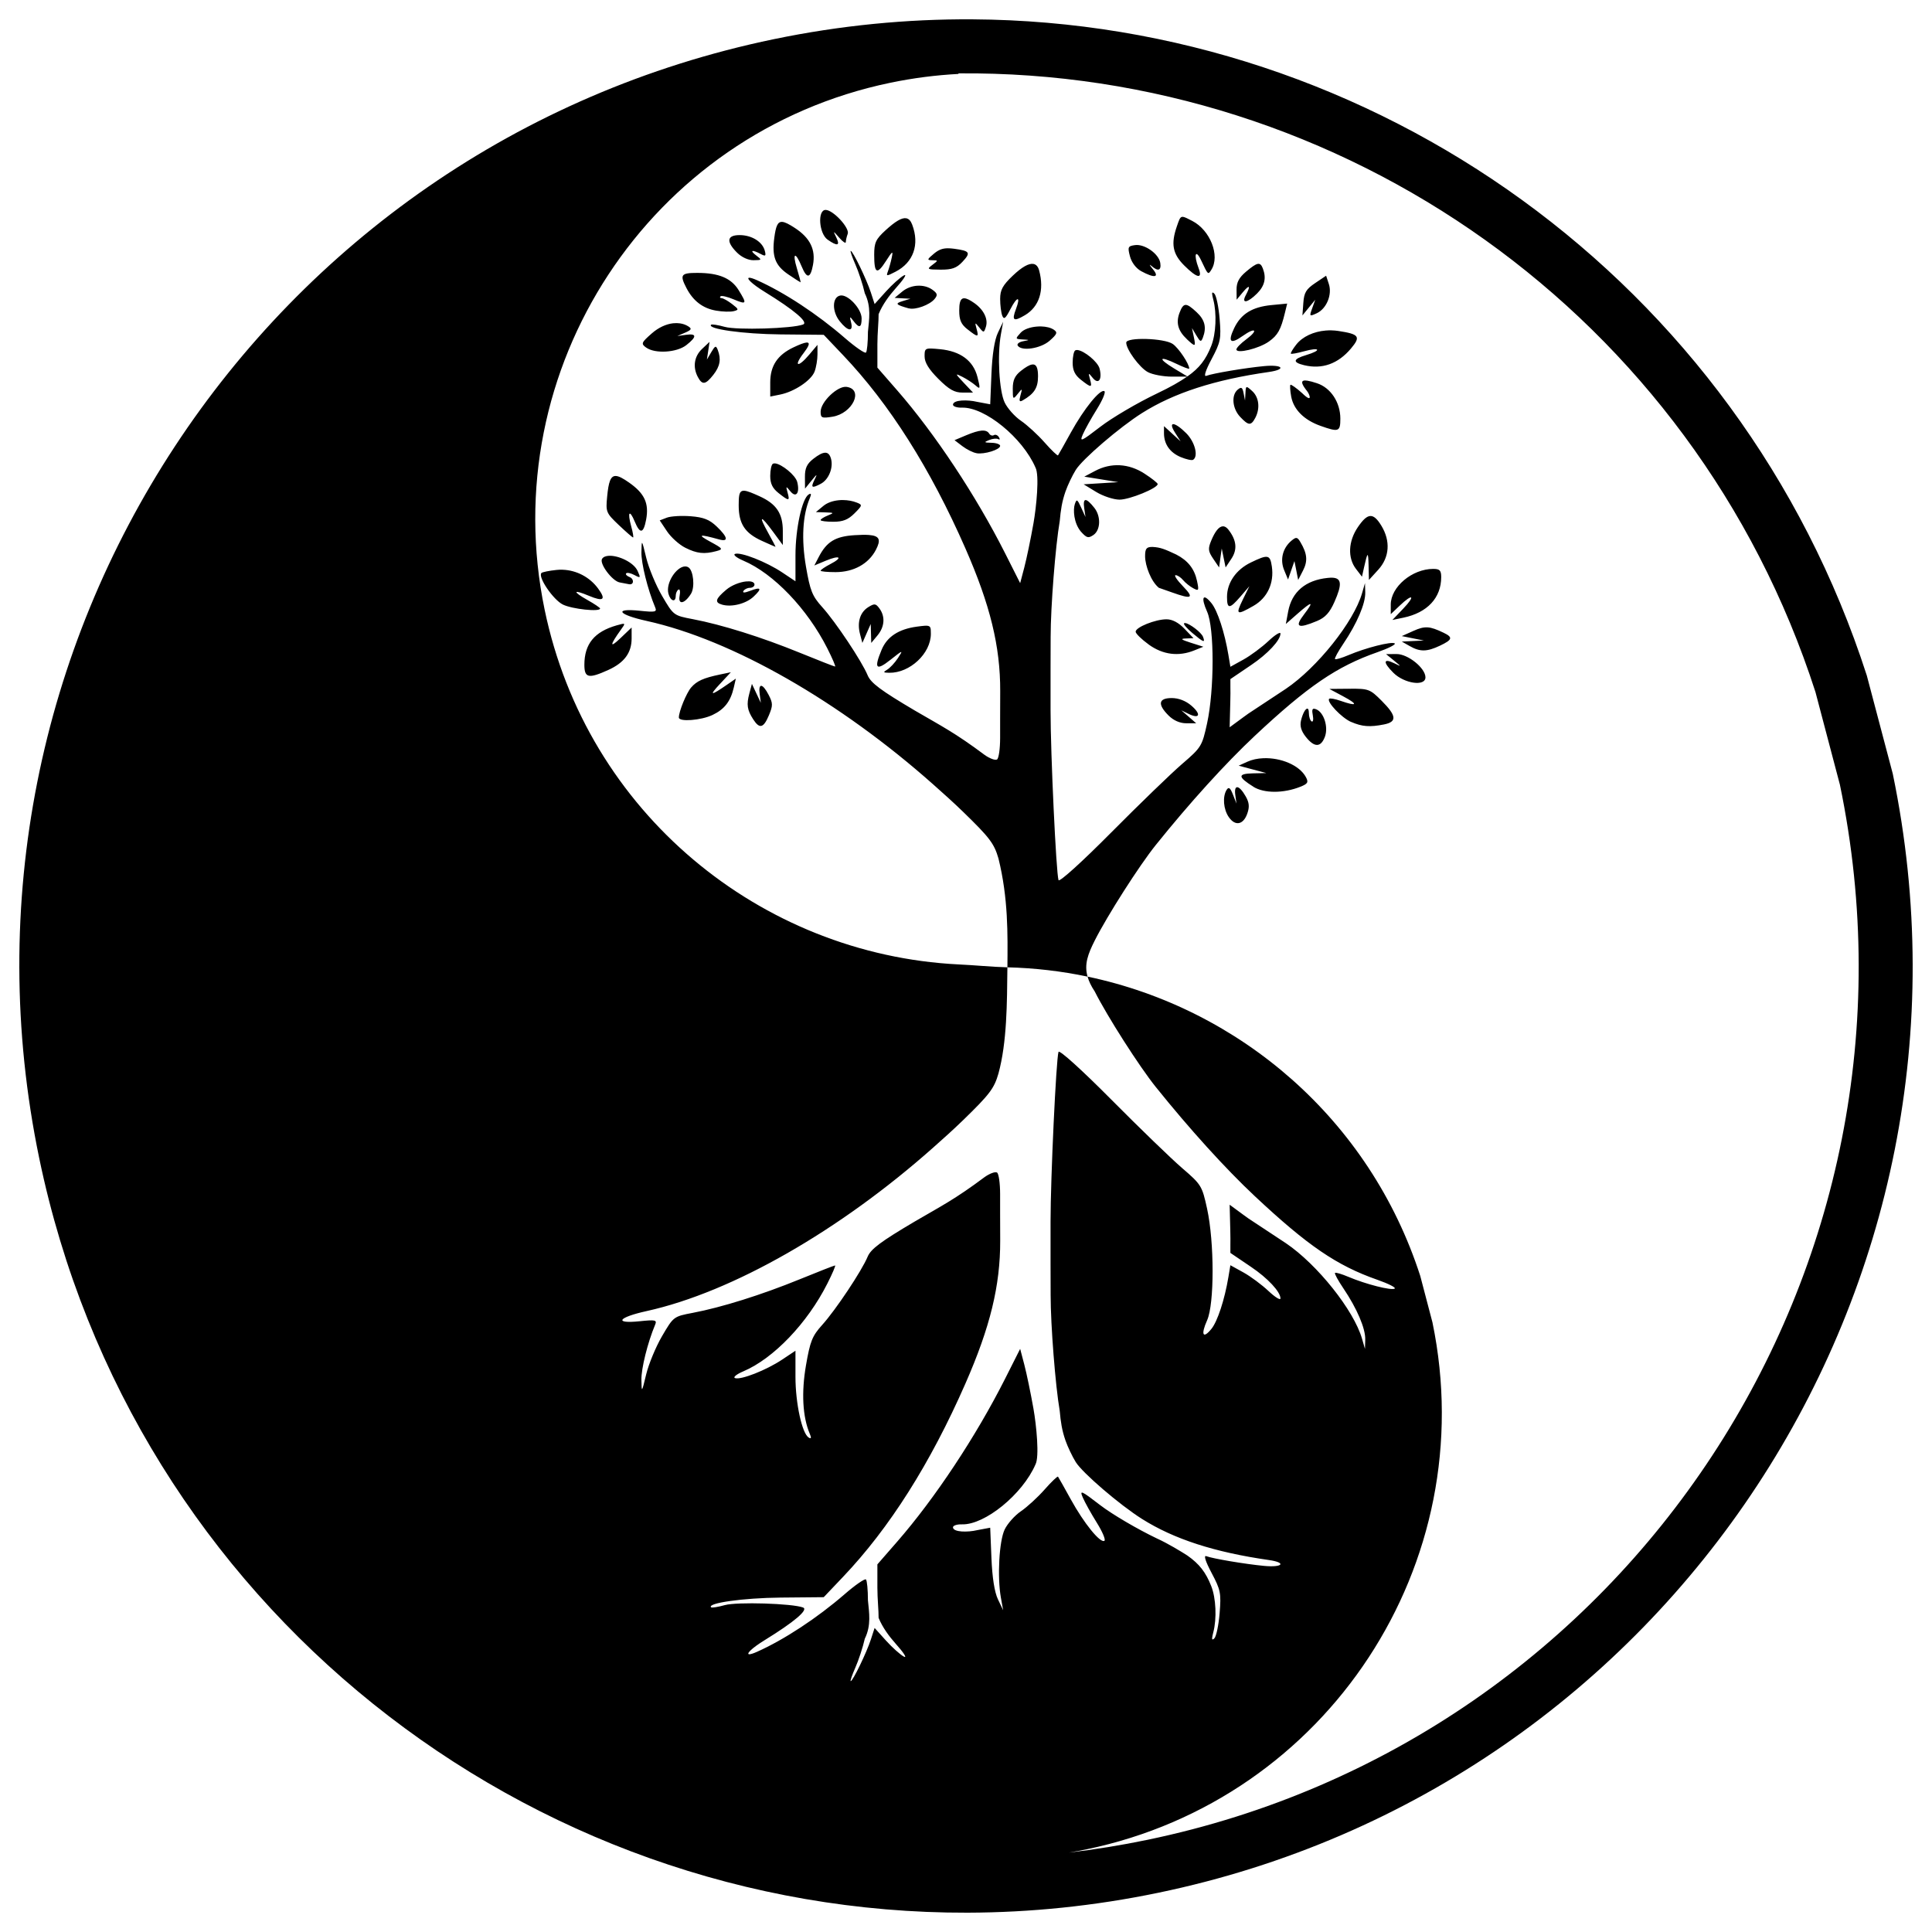 <?xml version="1.0" encoding="UTF-8" standalone="no"?>
<!-- Created with Inkscape (http://www.inkscape.org/) -->

<svg
   xmlns:dc="http://purl.org/dc/elements/1.1/"
   xmlns:cc="http://creativecommons.org/ns#"
   xmlns:rdf="http://www.w3.org/1999/02/22-rdf-syntax-ns#"
   xmlns:svg="http://www.w3.org/2000/svg"
   xmlns="http://www.w3.org/2000/svg"
   xmlns:sodipodi="http://sodipodi.sourceforge.net/DTD/sodipodi-0.dtd"
   xmlns:inkscape="http://www.inkscape.org/namespaces/inkscape"
   width="500mm"
   height="500mm"
   viewBox="0 0 500 500"
   version="1.1"
   id="svg5907"
   inkscape:version="0.92.1 r15371"
   sodipodi:docname="yinyang_tree.svg">
  <defs
     id="defs5901" />
  <sodipodi:namedview
     id="base"
     pagecolor="#ffffff"
     bordercolor="#666666"
     borderopacity="1.0"
     inkscape:pageopacity="0.0"
     inkscape:pageshadow="2"
     inkscape:zoom="0.24748737"
     inkscape:cx="867.41682"
     inkscape:cy="1090.0334"
     inkscape:document-units="mm"
     inkscape:current-layer="layer1"
     showgrid="false"
     inkscape:window-width="1366"
     inkscape:window-height="715"
     inkscape:window-x="-8"
     inkscape:window-y="-8"
     inkscape:window-maximized="1" />
  <g
     inkscape:label="Layer 1"
     inkscape:groupmode="layer"
     id="layer1"
     transform="translate(0,203)">
    <path
       style="fill:#000000;fill-rule:evenodd;stroke:none;stroke-width:0.265"
       d="m 251.684,-197.997 c -16.975,-0.106 -34.194,1.561 -51.421,5.134 C 67.795,-165.393 -17.318,-35.729 10.152,96.742 34.188,212.654 136.459,292.301 250.394,292.001 c 16.277,-0.045 32.781,-1.715 49.339,-5.149 132.467,-27.471 217.585,-157.134 190.115,-289.605 L 483.125,-28.185 C 450.123,-130.517 355.418,-197.349 251.684,-197.997 Z m -3.637,13.989 c 99.195,-0.905 190.297,62.444 221.789,160.096 L 476.17,0.097 C 502.072,125.008 421.815,247.251 296.907,273.154 c -6.773,1.405 -13.54,2.5 -20.284,3.293 1.525,-0.253 3.051,-0.53 4.578,-0.847 62.381,-12.936 102.454,-73.984 89.518,-136.366 l -3.15,-11.995 C 354.5,86.716 320.874,58.032 281.457,49.746 c 0.335,1.183 0.917,2.432 1.851,3.829 3.272,6.491 11.533,19.412 15.79,24.714 8.757,10.907 18.09,21.201 25.649,28.282 13.694,12.829 21.229,17.972 31.718,21.637 2.87,1.001 4.885,2.032 4.479,2.284 -0.873,0.54 -7.438,-1.126 -11.946,-3.032 -1.749,-0.742 -3.318,-1.213 -3.495,-1.029 -0.185,0.176 0.8,1.973 2.171,4.002 3.508,5.198 5.717,10.361 5.651,13.221 l -0.068,2.441 -0.768,-2.648 c -2.126,-7.366 -11.578,-19.217 -19.693,-24.704 l -8.633,-5.7 c -0.649,-0.395 -1.434,-0.955 -2.451,-1.703 l -3.48,-2.559 0.168,6.665 c 0.038,1.584 0.038,2.78 0.023,3.765 v 2.038 l 5.36,3.633 c 4.299,2.895 7.6,6.429 7.6,8.151 0,0.543 -1.402,-0.319 -3.111,-1.929 -1.71,-1.612 -4.628,-3.78 -6.482,-4.804 l -3.367,-1.861 -0.517,3.091 c -0.975,5.821 -2.816,11.444 -4.381,13.373 -2.209,2.725 -2.807,1.546 -1.122,-2.22 1.892,-4.223 1.887,-20.183 -0.008,-28.863 -1.296,-5.933 -1.493,-6.245 -6.463,-10.523 -2.817,-2.425 -11.082,-10.422 -18.374,-17.769 -7.656,-7.713 -13.414,-12.91 -13.614,-12.3 -0.617,1.879 -2.062,32.733 -2.062,43.934 v 10.893 l 0.022,8.156 c 0.002,7.761 1.236,23.481 2.353,29.926 0.254,2.844 0.558,4.964 1.482,7.644 0.567,1.631 1.766,4.15 2.663,5.601 1.731,2.802 11.343,11.054 17.139,14.712 8.271,5.221 18.78,8.624 32.816,10.637 4.684,0.673 3.639,1.981 -1.216,1.521 -4.933,-0.468 -13.293,-1.878 -14.968,-2.52 -0.707,-0.271 -0.186,1.387 1.383,4.336 2.332,4.396 2.502,5.229 2.082,10.41 -0.253,3.096 -0.864,6.029 -1.363,6.522 -0.163,0.164 -0.295,0.259 -0.393,0.286 -0.279,0.076 -0.231,-0.489 0.118,-1.836 0.933,-3.569 0.7,-8.842 -0.527,-11.956 -1.407,-3.567 -3.053,-5.73 -6.182,-7.92 -1.545,-1.007 -5.138,-3.182 -7.905,-4.43 -5.028,-2.398 -11.608,-6.268 -14.628,-8.594 -4.981,-3.836 -5.406,-4.019 -4.523,-1.974 0.534,1.241 2.162,4.169 3.623,6.507 1.461,2.337 2.345,4.441 1.959,4.681 -1.07,0.661 -5.276,-4.519 -8.692,-10.72 -1.682,-3.053 -3.165,-5.692 -3.308,-5.877 -0.138,-0.183 -1.703,1.312 -3.47,3.317 -1.766,2.007 -4.529,4.538 -6.128,5.626 -1.599,1.089 -3.492,3.219 -4.213,4.73 -1.423,2.984 -1.938,12.241 -0.975,17.636 l 0.585,3.263 -1.358,-2.855 c -0.878,-1.841 -1.468,-5.627 -1.674,-10.676 l -0.32,-7.836 -3.391,0.635 c -2.388,0.57 -6.17,0.567 -6.246,-0.733 0,-0.467 1.064,-0.818 2.353,-0.773 5.904,0.167 15.658,-7.79 18.994,-15.49 1.069,-1.957 0.235,-10.226 -0.512,-14.436 -0.713,-4.035 -1.782,-9.173 -2.372,-11.414 l -1.073,-4.075 -3.903,7.738 c -7.54,14.933 -18.158,30.959 -27.923,42.158 l -5.124,5.877 v 6.049 c 0,2.94 0.334,5.886 0.316,7.792 1.013,2.505 2.783,4.855 4.371,6.635 2.123,2.364 3.103,3.895 2.171,3.396 -0.932,-0.498 -3.02,-2.366 -4.637,-4.154 l -2.939,-3.263 -0.979,3.007 c -1.089,3.361 -4.664,10.75 -5.203,10.75 -0.185,0 0.345,-1.567 1.191,-3.48 0.846,-1.913 1.955,-5.275 2.451,-7.491 1.718,-3.498 1.112,-6.752 0.812,-9.962 0,-2.67 -0.229,-5.091 -0.512,-5.375 -0.285,-0.284 -2.766,1.424 -5.508,3.805 -7.051,6.121 -15.677,11.798 -22.71,14.929 -0.948,0.422 -1.585,0.612 -1.925,0.625 -1.019,0.03 0.561,-1.581 3.952,-3.667 7.645,-4.704 11.373,-7.875 9.923,-8.432 -2.76,-1.058 -17.11,-1.498 -20.264,-0.62 -1.768,0.494 -3.366,0.745 -3.549,0.561 -1.091,-1.091 8.329,-2.418 17.961,-2.51 l 11.193,-0.104 4.976,-5.237 c 12.022,-12.629 22.625,-29.366 31.698,-50.058 6.393,-14.579 9.026,-25.323 8.997,-36.96 l -0.023,-7.009 v -5.065 c 0,-2.787 -0.352,-5.292 -0.802,-5.572 -0.451,-0.28 -1.892,0.242 -3.19,1.167 -7.731,5.776 -11.133,7.442 -18.108,11.513 -8.773,5.183 -11.358,7.114 -12.182,9.101 -1.509,3.643 -8.276,13.796 -11.754,17.646 -2.6,2.878 -3.13,4.232 -4.208,10.479 -1.215,7.044 -0.873,13.33 0.975,17.685 0.234,0.55 0.338,0.905 0.29,1.063 h -0.006 c -0.022,0.079 -0.076,0.11 -0.177,0.098 -0.095,-0.015 -0.221,-0.068 -0.384,-0.168 -1.717,-1.061 -3.416,-8.895 -3.416,-15.716 v -6.753 l -3.46,2.308 c -4.13,2.744 -10.663,5.308 -12.172,4.779 -0.594,-0.208 0.366,-0.996 2.136,-1.747 7.817,-3.315 16.572,-12.465 21.746,-22.715 1.304,-2.581 2.209,-4.691 1.998,-4.691 -0.207,0 -4.343,1.617 -9.185,3.593 -9.82,4.008 -20.152,7.249 -27.642,8.673 -4.947,0.94 -4.989,0.969 -7.93,5.995 -1.627,2.78 -3.474,7.241 -4.12,9.908 -1.164,4.815 -1.174,4.83 -1.24,1.462 -0.068,-2.917 1.612,-9.67 3.554,-14.299 0.513,-1.225 0.068,-1.314 -3.972,-0.896 -6.806,0.703 -5.674,-0.985 1.767,-2.628 22.28,-4.923 50.036,-20.9 74.107,-42.261 2.626,-2.33 5.251,-4.675 7.777,-7.127 6.904,-6.704 8.055,-8.227 9.17,-12.098 2.219,-8.148 2.211,-18.152 2.313,-27.48 -4.192,-0.104 -8.415,-0.561 -12.66,-0.749 -51.196,-2.56 -96.21,-39.278 -107.104,-91.812 -12.936,-62.382 27.132,-123.435 89.513,-136.371 5.874,-1.218 11.765,-1.973 17.592,-2.274 z m 12.66,231.348 c 7.039,0.175 13.98,0.983 20.751,2.407 -0.912,-3.214 0.124,-5.885 1.851,-9.322 3.272,-6.491 11.533,-19.417 15.79,-24.719 8.757,-10.907 18.09,-21.196 25.649,-28.277 13.694,-12.829 21.229,-17.972 31.718,-21.637 2.87,-1.001 4.885,-2.032 4.479,-2.284 -0.873,-0.54 -7.438,1.126 -11.946,3.032 -1.749,0.742 -3.319,1.214 -3.495,1.029 -0.185,-0.176 0.799,-1.973 2.171,-4.002 3.508,-5.198 5.715,-10.361 5.651,-13.221 l -0.068,-2.441 -0.768,2.648 c -2.126,7.366 -11.578,19.217 -19.693,24.704 l -8.633,5.7 c -0.649,0.395 -1.433,0.955 -2.451,1.703 l -3.48,2.559 0.168,-6.664 c 0.045,-1.584 0.045,-2.78 0.023,-3.765 v -2.038 l 5.36,-3.633 c 4.299,-2.895 7.6,-6.429 7.6,-8.151 0,-0.543 -1.402,0.319 -3.111,1.929 -1.71,1.612 -4.628,3.78 -6.482,4.804 l -3.367,1.861 -0.517,-3.091 c -0.975,-5.821 -2.816,-11.444 -4.381,-13.373 -2.209,-2.725 -2.807,-1.546 -1.122,2.22 1.89,4.223 1.884,20.183 -0.008,28.863 -1.296,5.933 -1.493,6.245 -6.463,10.523 -2.817,2.425 -11.082,10.417 -18.374,17.764 -7.656,7.713 -13.413,12.915 -13.614,12.305 -0.617,-1.879 -2.062,-32.733 -2.062,-43.934 v -10.893 l 0.023,-8.156 c 0.002,-7.761 1.236,-23.481 2.353,-29.926 0.254,-2.844 0.558,-4.964 1.482,-7.644 0.566,-1.631 1.765,-4.15 2.663,-5.601 1.731,-2.802 11.343,-11.054 17.139,-14.712 8.271,-5.221 18.78,-8.624 32.816,-10.637 4.684,-0.673 3.639,-1.981 -1.216,-1.521 -4.933,0.468 -13.293,1.878 -14.968,2.52 -0.706,0.271 -0.186,-1.387 1.383,-4.336 2.332,-4.396 2.502,-5.229 2.082,-10.41 -0.252,-3.096 -0.866,-6.03 -1.364,-6.522 -0.162,-0.164 -0.299,-0.26 -0.393,-0.286 -0.279,-0.076 -0.23,0.489 0.118,1.836 0.933,3.569 0.7,8.843 -0.527,11.956 -1.407,3.567 -3.053,5.73 -6.182,7.92 l -3.425,-2.067 c -4.326,-2.609 -3.947,-3.399 0.576,-1.216 1.837,0.887 3.327,1.448 3.327,1.24 0,-1.223 -2.713,-5.285 -4.253,-6.364 -2.179,-1.525 -12.049,-1.813 -12.049,-0.349 0,1.77 3.43,6.45 5.582,7.619 1.192,0.647 3.999,1.181 6.241,1.181 h 3.928 c -1.922,1.335 -4.268,2.681 -7.831,4.381 -5.028,2.398 -11.608,6.273 -14.628,8.599 -4.981,3.836 -5.406,4.019 -4.523,1.974 0.534,-1.241 2.162,-4.17 3.623,-6.507 1.461,-2.338 2.345,-4.441 1.959,-4.681 -1.07,-0.661 -5.276,4.519 -8.692,10.72 -1.682,3.053 -3.165,5.692 -3.308,5.877 -0.138,0.183 -1.703,-1.312 -3.47,-3.317 -1.766,-2.007 -4.529,-4.538 -6.128,-5.626 -1.599,-1.089 -3.492,-3.219 -4.213,-4.73 -1.424,-2.984 -1.937,-12.241 -0.975,-17.636 l 0.585,-3.263 -1.358,2.855 c -0.878,1.841 -1.468,5.627 -1.674,10.676 l -0.32,7.836 -3.391,-0.635 c -2.388,-0.57 -6.167,-0.573 -6.246,0.728 0,0.467 1.064,0.819 2.353,0.773 5.904,-0.166 15.658,7.79 18.994,15.49 1.069,1.957 0.235,10.231 -0.512,14.441 -0.713,4.036 -1.782,9.173 -2.372,11.414 l -1.073,4.076 -3.903,-7.742 c -7.54,-14.933 -18.158,-30.954 -27.922,-42.153 l -5.124,-5.877 v -6.049 c 0,-2.94 0.339,-5.886 0.316,-7.792 1.014,-2.505 2.783,-4.86 4.371,-6.64 2.126,-2.364 3.103,-3.891 2.171,-3.391 -0.932,0.498 -3.02,2.366 -4.637,4.154 l -2.939,3.263 -0.979,-3.007 c -1.089,-3.361 -4.664,-10.75 -5.203,-10.75 -0.185,0 0.346,1.562 1.191,3.475 0.846,1.913 1.956,5.28 2.451,7.496 1.718,3.498 1.112,6.752 0.812,9.962 0,2.67 -0.228,5.091 -0.512,5.375 -0.285,0.284 -2.766,-1.424 -5.508,-3.805 -7.051,-6.121 -15.677,-11.798 -22.71,-14.929 -0.948,-0.422 -1.585,-0.615 -1.925,-0.625 -1.019,-0.03 0.561,1.576 3.952,3.662 7.645,4.704 11.373,7.879 9.923,8.436 -2.76,1.058 -17.11,1.493 -20.264,0.615 -1.768,-0.494 -3.366,-0.741 -3.549,-0.556 -1.091,1.091 8.329,2.413 17.961,2.505 l 11.193,0.108 4.976,5.237 c 12.022,12.63 22.625,29.367 31.698,50.058 6.393,14.579 9.035,25.323 8.997,36.96 l -0.022,7.009 v 5.065 c 0,2.786 -0.352,5.292 -0.802,5.572 -0.45,0.28 -1.892,-0.242 -3.19,-1.167 -7.731,-5.776 -11.133,-7.442 -18.108,-11.513 -8.772,-5.183 -11.359,-7.114 -12.182,-9.101 -1.509,-3.643 -8.276,-13.796 -11.754,-17.646 -2.6,-2.878 -3.13,-4.232 -4.209,-10.479 -1.216,-7.044 -0.873,-13.33 0.975,-17.685 0.231,-0.55 0.334,-0.904 0.291,-1.063 h -0.006 c -0.022,-0.079 -0.076,-0.111 -0.177,-0.099 -0.099,0.015 -0.221,0.068 -0.384,0.168 -1.717,1.061 -3.416,8.895 -3.416,15.716 v 6.753 l -3.46,-2.308 c -4.13,-2.744 -10.663,-5.308 -12.172,-4.779 -0.594,0.208 0.366,0.996 2.136,1.747 7.816,3.316 16.572,12.465 21.746,22.715 1.304,2.581 2.209,4.691 1.998,4.691 -0.207,0 -4.343,-1.617 -9.185,-3.593 -9.82,-4.008 -20.152,-7.249 -27.642,-8.673 -4.947,-0.94 -4.989,-0.969 -7.929,-5.995 -1.627,-2.78 -3.474,-7.241 -4.12,-9.908 -1.165,-4.815 -1.173,-4.83 -1.24,-1.462 -0.068,2.917 1.613,9.67 3.554,14.299 0.513,1.225 0.068,1.314 -3.972,0.896 -6.806,-0.703 -5.674,0.985 1.767,2.628 22.281,4.922 50.036,20.9 74.107,42.261 2.626,2.33 5.251,4.675 7.777,7.127 6.904,6.704 8.055,8.227 9.17,12.098 2.534,10.263 2.396,19.519 2.313,28.159 z M 213.66,-148.673 c -2.142,0.015 -1.722,6.119 0.531,7.698 2.531,1.772 3.288,1.58 2.244,-0.566 -0.876,-1.802 -0.861,-1.803 0.788,0.089 0.923,1.063 1.674,1.55 1.674,1.088 0,-0.46 0.228,-1.416 0.488,-2.117 0.573,-1.493 -3.759,-6.184 -5.714,-6.192 z m 92.565,1.806 c -0.161,-0.03 -0.293,-0.022 -0.413,0.015 -0.483,0.164 -0.708,0.895 -1.226,2.382 -1.594,4.575 -1.129,7.155 1.866,10.149 3.376,3.378 4.859,3.645 3.731,0.679 -1.317,-3.464 -0.778,-5.045 0.67,-1.979 1.8,3.809 1.779,3.802 2.648,2.427 2.295,-3.627 -0.283,-10.221 -4.942,-12.63 -1.144,-0.592 -1.85,-0.963 -2.333,-1.043 z m -71.72,0.349 c -1.155,-0.185 -2.845,0.839 -5.335,3.121 -2.523,2.311 -2.929,3.198 -2.929,6.32 0,4.893 0.713,5.277 3.037,1.649 1.715,-2.678 1.901,-2.786 1.501,-0.886 -0.249,1.192 -0.698,2.784 -0.989,3.544 v 0.015 c -0.492,1.273 -0.357,1.281 1.984,0.068 4.632,-2.395 6.261,-7.024 4.292,-12.202 -0.367,-0.966 -0.867,-1.513 -1.56,-1.624 z m -32.053,0.945 c -1.225,-0.092 -1.669,1.155 -2.062,4.085 -0.655,4.872 0.235,7.205 3.628,9.509 1.668,1.135 3.104,2.048 3.18,2.048 0.068,0 -0.371,-1.663 -0.984,-3.696 -1.22,-4.052 -0.361,-4.32 1.265,-0.394 1.343,3.239 2.258,3.118 2.919,-0.399 0.749,-3.99 -0.742,-7.026 -4.73,-9.613 -1.453,-0.943 -2.479,-1.485 -3.214,-1.541 z m -11.045,3.416 c -3.284,0 -3.53,1.668 -0.67,4.528 1.192,1.195 2.919,1.989 4.277,1.974 2.179,-0.03 2.217,-0.078 0.704,-1.226 -1.798,-1.359 -1.101,-1.592 1.147,-0.389 1.262,0.677 1.424,0.536 1.063,-0.847 -0.606,-2.316 -3.383,-4.041 -6.517,-4.041 z m 102.35,2.589 c -1.846,0.247 -1.955,0.494 -1.324,2.904 0.416,1.587 1.579,3.121 2.919,3.849 3.473,1.884 4.815,1.634 2.983,-0.561 -0.841,-1.001 -1.009,-1.388 -0.37,-0.827 1.729,1.518 2.611,1.243 2.318,-0.728 -0.35,-2.356 -4.033,-4.969 -6.527,-4.637 z m -48.478,0.822 c -1.425,0.008 -2.398,0.415 -3.559,1.378 -1.828,1.528 -1.872,1.69 -0.443,1.713 1.567,0.03 1.567,0.038 0,1.226 -1.467,1.107 -1.321,1.193 2.136,1.216 2.943,0.015 4.142,-0.403 5.651,-2.008 2.262,-2.409 1.972,-2.854 -2.19,-3.411 -0.599,-0.08 -1.12,-0.116 -1.595,-0.113 z m 80.215,4.046 c -0.635,0.122 -1.549,0.771 -3.002,1.993 -1.846,1.553 -2.49,2.794 -2.471,4.691 l 0.023,2.579 1.605,-1.934 c 1.745,-2.094 2.093,-1.731 0.758,0.768 -1.22,2.283 0.451,2.028 2.914,-0.433 1.985,-1.986 2.457,-4.005 1.506,-6.482 -0.339,-0.883 -0.691,-1.298 -1.324,-1.181 z m -58.041,0.008 c -1.185,-0.217 -2.976,0.782 -5.316,3.007 -2.651,2.521 -3.298,3.711 -3.298,6.054 0,1.598 0.246,3.543 0.541,4.317 0.43,1.106 0.856,0.767 2.102,-1.659 1.768,-3.434 2.748,-3.457 1.442,-0.03 -1.13,2.974 -0.627,3.32 2.318,1.58 3.714,-2.194 5.068,-6.431 3.692,-11.567 -0.272,-1.014 -0.769,-1.573 -1.482,-1.703 z m -86.988,2.318 c -4.251,0 -4.594,0.474 -2.815,3.913 1.719,3.327 4.239,5.258 7.629,5.843 1.68,0.3 3.731,0.361 4.573,0.153 1.412,-0.342 1.383,-0.485 -0.404,-1.861 -1.065,-0.82 -2.277,-1.496 -2.687,-1.506 -0.411,-0.015 -0.539,-0.228 -0.29,-0.477 0.252,-0.249 1.775,0.101 3.391,0.778 3.408,1.424 3.52,1.217 1.29,-2.392 -1.921,-3.106 -5.135,-4.45 -10.686,-4.45 z m 162.734,0.728 -2.84,1.91 c -2.339,1.571 -2.872,2.468 -3.057,5.134 l -0.236,3.234 1.664,-2.038 1.659,-2.028 -0.792,2.205 c -0.766,2.121 -0.725,2.167 1.147,1.314 2.555,-1.164 4.08,-4.828 3.155,-7.605 z m -105.78,2.589 c -1.412,0.084 -2.828,0.603 -3.953,1.541 l -1.934,1.605 2.043,0.118 2.043,0.108 -2.043,0.62 c -2.029,0.617 -1.77,0.919 1.634,1.885 v -0.022 c 1.657,0.47 5.374,-0.872 6.645,-2.402 0.857,-1.033 0.771,-1.449 -0.512,-2.387 -1.1,-0.804 -2.51,-1.147 -3.923,-1.063 z m -19.969,2.54 c -2.087,0.395 -2.177,4.06 -0.157,6.62 2.107,2.679 3.602,2.868 2.973,0.369 -0.42,-1.668 -0.367,-1.707 0.606,-0.409 1.481,1.977 2.116,1.778 2.116,-0.655 0,-2.49 -3.555,-6.301 -5.527,-5.926 z m 32.161,0.714 c -0.198,-0.015 -0.377,0.015 -0.527,0.089 -0.606,0.301 -0.837,1.309 -0.837,3.071 0,2.488 0.482,3.57 2.151,4.883 v -0.008 c 2.709,2.138 2.96,2.116 2.338,-0.143 -0.473,-1.726 -0.428,-1.741 0.694,-0.344 1.144,1.435 1.219,1.417 1.723,-0.172 0.634,-1.997 -0.563,-4.431 -3.012,-6.148 -1.1,-0.771 -1.925,-1.189 -2.525,-1.226 z m 83.508,1.368 -4.065,0.389 c -4.979,0.478 -7.891,2.282 -9.652,5.975 -1.719,3.605 -0.969,4.275 2.22,2.003 3.322,-2.365 4.157,-1.517 0.886,0.901 -1.38,1.021 -2.525,2.185 -2.525,2.599 0,1.201 5.835,-0.215 8.397,-2.038 2.321,-1.653 3.094,-3.04 4.169,-7.477 z m -26.284,0.344 c -0.63,0.022 -1.064,0.694 -1.565,2.018 -0.989,2.599 -0.402,4.704 1.89,6.842 v 0.015 c 2.228,2.075 2.347,2.027 1.787,-0.645 l -0.467,-2.235 1.152,1.925 c 0.998,1.682 1.204,1.758 1.669,0.552 1.009,-2.63 0.527,-4.604 -1.624,-6.596 -1.362,-1.266 -2.203,-1.892 -2.835,-1.875 z m -132.616,4.75 c -1.844,0.208 -3.809,1.109 -5.518,2.609 -2.754,2.418 -2.843,2.685 -1.486,3.677 v -0.008 c 2.279,1.668 7.929,1.325 10.41,-0.625 2.757,-2.169 2.731,-3.056 -0.086,-2.663 l -2.245,0.31 2.013,-0.871 c 1.652,-0.716 1.798,-1.01 0.812,-1.634 -0.631,-0.398 -1.342,-0.65 -2.107,-0.763 -0.573,-0.086 -1.177,-0.093 -1.792,-0.03 z m 95.277,0.827 c -0.414,-0.015 -0.837,4.5e-4 -1.255,0.038 h -0.008 c -1.673,0.155 -3.283,0.699 -4.085,1.585 -1.435,1.581 -1.418,1.627 0.492,1.742 1.927,0.111 1.924,0.119 0.118,0.467 -1.015,0.194 -1.637,0.697 -1.378,1.112 0.957,1.548 5.962,0.785 8.279,-1.265 1.932,-1.708 2.096,-2.149 1.063,-2.84 -0.8,-0.536 -1.975,-0.806 -3.219,-0.842 z m 75.224,1.014 c -0.535,-0.015 -1.071,-0.008 -1.595,0.038 -3.156,0.255 -6.033,1.575 -7.644,3.623 -0.911,1.156 -1.541,2.224 -1.398,2.363 0.138,0.144 1.649,-0.126 3.347,-0.595 4.234,-1.169 4.739,-0.276 0.552,0.98 -3.369,1.009 -3.531,1.869 -0.473,2.604 4.656,1.12 8.778,-0.346 12.123,-4.322 2.597,-3.086 2.136,-3.72 -3.298,-4.543 -0.534,-0.081 -1.074,-0.126 -1.609,-0.143 z m -161.09,2.973 -1.929,1.821 c -2.057,1.932 -2.47,4.711 -1.088,7.295 1.13,2.11 1.979,1.983 3.992,-0.576 1.747,-2.22 2.069,-4.057 1.152,-6.448 -0.462,-1.206 -0.673,-1.13 -1.669,0.552 l -1.142,1.934 0.345,-2.294 z m 25.053,0.183 c -0.627,0.06 -1.737,0.483 -3.342,1.245 -4.146,1.967 -6.005,4.785 -6.005,9.076 v 3.652 l 2.559,-0.517 c 3.676,-0.735 8.04,-3.645 8.919,-5.956 0.416,-1.094 0.748,-3.095 0.748,-4.445 v -2.461 l -2.111,2.505 c -2.913,3.463 -4.188,3.175 -1.506,-0.34 1.197,-1.569 1.622,-2.454 1.206,-2.697 v -0.005 c -0.099,-0.06 -0.257,-0.079 -0.467,-0.06 z m 32.304,1.541 c -1.664,-0.045 -1.703,0.388 -1.703,2.038 0,1.568 1.07,3.324 3.554,5.808 2.774,2.773 4.163,3.559 6.271,3.559 h 2.707 l -2.397,-2.54 c -2.299,-2.45 -2.312,-2.52 -0.354,-1.536 1.121,0.566 2.646,1.561 3.391,2.21 1.25,1.089 1.296,0.926 0.512,-2.156 -1.074,-4.236 -4.389,-6.7 -9.711,-7.211 -0.971,-0.092 -1.714,-0.159 -2.269,-0.172 z m 37.88,0.394 c -0.24,-0.023 -0.446,6e-4 -0.6,0.093 -0.367,0.226 -0.665,1.654 -0.665,3.165 0,1.995 0.574,3.208 2.136,4.435 2.709,2.138 2.974,2.116 2.353,-0.143 -0.474,-1.722 -0.431,-1.748 0.684,-0.364 1.488,1.849 2.519,0.495 1.801,-2.363 -0.451,-1.794 -4.003,-4.639 -5.705,-4.824 z m -11.803,3.751 c -0.673,0.115 -1.597,0.651 -2.815,1.61 -1.613,1.269 -2.146,2.435 -2.146,4.651 0,2.803 0.068,2.863 1.265,1.358 1.222,-1.528 1.249,-1.515 0.728,0.355 -0.413,1.488 -0.274,1.792 0.576,1.304 2.989,-1.712 3.967,-3.239 3.967,-6.222 0,-1.814 -0.295,-2.805 -0.984,-3.032 -0.171,-0.06 -0.366,-0.06 -0.591,-0.022 z m 70.277,4.179 c -0.679,0.22 -0.348,1.095 0.915,2.678 0.702,0.871 1.596,3.344 -1.28,0.531 -1.497,-1.34 -2.851,-2.298 -3.017,-2.136 -0.162,0.166 -0.068,1.553 0.207,3.071 0.627,3.336 3.324,6.031 7.546,7.536 4.745,1.693 5.168,1.545 5.168,-1.86 -0.006,-4.222 -2.481,-7.981 -6.049,-9.16 -1.028,-0.34 -1.85,-0.565 -2.461,-0.66 -0.455,-0.075 -0.794,-0.068 -1.024,0 z m -118.243,1.605 c -2.309,-0.328 -6.719,3.885 -6.719,6.418 0,1.622 0.3,1.746 3.057,1.304 5.215,-0.835 8.178,-7.083 3.662,-7.723 z m 103.536,0.068 c -0.231,0.06 -0.256,0.537 -0.31,1.491 l -0.113,1.964 -0.37,-1.895 c -0.292,-1.523 -0.582,-1.694 -1.521,-0.915 -1.71,1.42 -1.396,4.885 0.625,7.039 2.158,2.297 2.812,2.343 3.903,0.305 1.322,-2.47 0.995,-5.371 -0.788,-6.984 -0.79,-0.714 -1.203,-1.062 -1.427,-1.004 z m -18.96,9.578 c -0.581,-0.03 -0.53,0.705 0.438,2.22 l 1.432,2.244 -2.151,-1.979 -2.156,-1.974 v 1.816 c 0,2.84 1.517,5.014 4.331,6.197 1.419,0.585 2.858,0.912 3.199,0.704 1.437,-0.888 0.475,-4.637 -1.767,-6.876 -1.544,-1.541 -2.748,-2.325 -3.327,-2.353 z m -49.6,1.669 c -0.957,0.075 -2.267,0.471 -4.026,1.206 l -3.017,1.27 2.033,1.55 c 1.121,0.85 2.765,1.678 3.662,1.816 v 0.015 c 2.045,0.342 6.113,-0.928 6.113,-1.91 0,-0.404 -0.994,-0.769 -2.225,-0.792 -1.957,-0.045 -2.049,-0.141 -0.625,-0.714 0.896,-0.37 1.967,-0.465 2.372,-0.226 0.407,0.237 0.473,-0.005 0.143,-0.531 -0.323,-0.525 -0.904,-0.745 -1.29,-0.507 -0.386,0.237 -0.933,0.053 -1.216,-0.404 -0.357,-0.579 -0.968,-0.837 -1.92,-0.768 z m -40.494,5.719 v 0.005 c -0.747,-0.003 -1.765,0.536 -3.13,1.61 -1.634,1.285 -2.15,2.4 -2.136,4.681 l 0.022,3.002 1.659,-2.048 c 1.504,-1.844 1.59,-1.861 0.777,-0.207 -1.003,2.047 -0.676,2.241 1.693,0.975 1.98,-1.06 3.222,-4.075 2.619,-6.384 -0.284,-1.079 -0.757,-1.628 -1.501,-1.634 z m -12.98,2.771 c -0.24,-0.023 -0.446,0.005 -0.595,0.098 -0.367,0.226 -0.67,1.644 -0.67,3.155 0,1.992 0.602,3.2 2.156,4.425 2.709,2.138 2.955,2.127 2.333,-0.133 -0.474,-1.722 -0.416,-1.739 0.699,-0.355 1.488,1.849 2.519,0.49 1.802,-2.368 -0.451,-1.794 -4.017,-4.64 -5.72,-4.824 z m 89.208,0.477 c -2.175,-0.116 -4.363,0.38 -6.428,1.482 l -2.771,1.467 4.41,0.709 4.39,0.714 -4.474,0.28 -4.489,0.28 3.258,1.984 c 1.793,1.088 4.509,1.981 6.03,1.984 2.599,0.003 9.874,-2.971 9.874,-4.036 0,-0.269 -1.542,-1.487 -3.426,-2.707 -2.031,-1.317 -4.199,-2.041 -6.374,-2.156 z m -130.465,2.776 c -1.352,-0.03 -1.854,1.598 -2.21,5.301 -0.386,4.012 -0.296,4.25 2.993,7.378 1.872,1.78 3.548,3.234 3.716,3.234 0.162,0 -0.045,-1.313 -0.497,-2.924 -1.022,-3.694 -0.427,-4.444 0.931,-1.172 1.356,3.274 2.259,3.113 2.939,-0.512 0.791,-4.208 -0.389,-6.771 -4.376,-9.573 -1.574,-1.106 -2.684,-1.717 -3.495,-1.733 z m 33.327,3.82 c -0.268,-0.022 -0.488,0.008 -0.67,0.084 -0.726,0.313 -0.827,1.46 -0.827,3.672 0,4.787 1.582,7.207 6.025,9.224 1.846,0.837 3.424,1.531 3.504,1.541 0.068,0.015 -0.782,-1.625 -1.91,-3.642 -2.573,-4.604 -2.004,-4.718 1.28,-0.251 l 2.52,3.426 v -3.652 c 0,-4.523 -1.658,-6.992 -6.02,-8.973 -1.87,-0.849 -3.099,-1.358 -3.903,-1.427 z m 25.541,2.407 c -0.398,-0.005 -0.793,0.008 -1.181,0.053 -1.551,0.155 -2.97,0.658 -3.948,1.472 l -1.929,1.595 2.451,0.075 c 2.288,0.075 2.326,0.122 0.61,0.812 -1.007,0.407 -1.836,0.933 -1.836,1.172 v 0.015 c 0,0.249 1.478,0.428 3.293,0.428 2.485,0 3.832,-0.54 5.469,-2.176 2.07,-2.07 2.094,-2.2 0.57,-2.796 -1.094,-0.428 -2.306,-0.633 -3.5,-0.645 z m 62.727,0.005 c -0.436,0.022 -0.545,0.743 -0.34,2.146 l 0.325,2.235 -1.127,-2.451 c -1.019,-2.216 -1.178,-2.274 -1.659,-0.792 -0.419,1.325 -0.306,4.735 1.59,7.019 1.511,1.668 1.911,1.783 3.234,0.896 1.867,-1.252 2.004,-4.815 0.266,-7.024 -1.074,-1.359 -1.841,-2.038 -2.284,-2.028 z m 73.669,4.13 c -0.945,0.06 -1.937,1.029 -3.204,2.894 -2.481,3.651 -2.668,7.943 -0.477,10.794 l 1.55,2.018 0.541,-2.427 c 0.92,-4.126 1.082,-4.184 1.172,-0.394 l 0.086,3.667 2.417,-2.653 c 2.926,-3.216 3.219,-7.433 0.797,-11.404 -1.047,-1.715 -1.928,-2.553 -2.87,-2.496 z m -179.42,0.022 v 0.005 c -1.118,0.068 -2.08,0.198 -2.594,0.394 l -1.856,0.714 1.88,2.82 c 1.038,1.552 3.16,3.464 4.72,4.248 3.019,1.516 4.904,1.727 8.048,0.886 1.84,-0.491 1.75,-0.636 -1.624,-2.471 -3.405,-1.851 -2.823,-1.991 2.328,-0.561 2.522,0.7 2.298,-0.563 -0.595,-3.332 -1.886,-1.806 -3.39,-2.399 -6.729,-2.663 -1.181,-0.092 -2.46,-0.103 -3.578,-0.038 z m 141.269,2.648 c -0.983,0.038 -1.994,1.282 -3.003,3.721 -0.857,2.07 -0.783,2.739 0.522,4.666 l 1.526,2.249 0.334,-2.451 0.349,-2.446 0.497,2.446 0.507,2.451 1.491,-2.244 c 1.588,-2.384 1.353,-4.778 -0.718,-7.467 -0.361,-0.468 -0.712,-0.755 -1.083,-0.871 -0.138,-0.045 -0.283,-0.06 -0.423,-0.053 z m -93.205,2.2 c -0.615,0.008 -1.302,0.038 -2.072,0.089 -4.988,0.31 -7.237,1.675 -9.293,5.651 l -1.137,2.19 2.939,-1.226 c 3.687,-1.54 4.596,-0.888 1.206,0.866 -1.387,0.718 -2.515,1.495 -2.515,1.703 0,0.222 1.74,0.379 3.869,0.379 4.682,-0.003 8.559,-2.151 10.435,-5.779 1.322,-2.557 1.022,-3.623 -1.806,-3.834 -0.471,-0.038 -1.01,-0.045 -1.624,-0.038 z m 112.302,0.817 c -0.328,-0.06 -0.691,0.174 -1.299,0.679 -2.295,1.904 -3.051,4.897 -1.92,7.629 l 1.009,2.436 0.827,-2.387 0.827,-2.377 0.488,2.446 0.477,2.436 1.255,-2.436 c 1.264,-2.457 1.097,-4.359 -0.645,-7.309 -0.412,-0.698 -0.687,-1.056 -1.014,-1.117 z m -37.309,2.313 c -1.563,10e-4 -1.895,0.431 -1.895,2.446 0.022,2.395 1.522,6.483 3.563,8.131 0.068,0.005 1.568,0.534 3.362,1.181 5.211,1.878 5.877,1.518 2.86,-1.595 -1.521,-1.568 -2.373,-2.855 -1.89,-2.855 0.48,0 1.347,0.567 1.925,1.265 0.577,0.698 1.762,1.649 2.628,2.112 1.451,0.777 1.523,0.624 0.989,-1.885 -0.667,-3.135 -2.353,-5.27 -5.375,-6.832 -2.917,-1.36 -4.043,-1.861 -6.158,-1.969 z m -140.643,2.294 c -0.816,0.038 -1.47,0.283 -1.792,0.802 -0.747,1.209 2.622,5.721 4.548,6.089 1.038,0.198 2.136,0.398 2.446,0.467 1.257,0.247 1.369,-1.375 0.138,-1.851 -0.734,-0.282 -1.133,-0.72 -0.881,-0.97 0.249,-0.249 1.215,-0.045 2.146,0.452 1.581,0.846 1.641,0.764 0.802,-1.078 -1.017,-2.232 -4.956,-4.027 -7.403,-3.913 z m 170.324,0.286 c -0.751,-0.141 -1.995,0.377 -4.228,1.457 -3.807,1.843 -6.148,5.224 -6.148,8.894 0,3.209 0.659,3.195 3.5,-0.108 l 2.289,-2.658 -1.698,3.46 c -1.934,3.964 -1.638,4.139 2.761,1.624 3.6,-2.057 5.38,-5.895 4.75,-10.189 -0.231,-1.546 -0.474,-2.339 -1.226,-2.481 z m -150.67,2.471 c -2.193,0.084 -4.999,4.245 -4.272,7.024 0.516,1.969 1.895,2.398 1.895,0.585 0,-0.647 0.31,-1.376 0.694,-1.614 0.384,-0.235 0.528,0.485 0.316,1.6 -0.464,2.428 1.288,2.121 2.938,-0.522 1.063,-1.704 0.637,-6.038 -0.67,-6.847 -0.275,-0.171 -0.588,-0.234 -0.901,-0.222 z m 193.659,0.635 c -5.444,0 -10.986,4.652 -10.986,9.229 v 2.481 l 2.294,-2.18 c 3.409,-3.266 4.181,-2.645 0.935,0.753 l -2.81,2.934 2.855,-0.596 c 6.199,-1.29 9.78,-5.136 9.78,-10.504 0,-1.724 -0.383,-2.117 -2.062,-2.117 z m -225.313,0.212 c -0.513,-0.015 -1.025,-0.002 -1.541,0.053 -1.927,0.196 -3.699,0.559 -3.933,0.792 -1.001,1 3.032,6.935 5.552,8.176 2.389,1.172 9.623,1.946 9.623,1.019 0,-0.196 -1.456,-1.185 -3.244,-2.19 -3.985,-2.239 -3.792,-2.833 0.359,-1.098 3.787,1.582 4.5,1.017 2.372,-1.885 -2.168,-2.957 -5.604,-4.743 -9.189,-4.863 z m 199.216,2.067 c -0.35,-0.015 -0.747,0.008 -1.196,0.053 -5.742,0.579 -9.299,3.599 -10.243,8.683 l -0.606,3.244 3.007,-2.638 c 3.882,-3.412 4.387,-3.356 1.674,0.201 -2.495,3.272 -1.565,3.73 3.382,1.664 2.128,-0.889 3.281,-2.148 4.509,-4.922 1.986,-4.49 1.927,-6.178 -0.527,-6.285 z m -151.728,0.965 c -1.595,0.169 -3.723,0.961 -5.114,2.131 -2.862,2.408 -3.104,3.313 -1.073,3.884 2.477,0.697 6.169,-0.246 8.107,-2.067 2.281,-2.142 2.004,-2.611 -0.906,-1.506 -1.428,0.543 -2.019,0.547 -1.693,0.022 0.277,-0.448 1.022,-0.812 1.669,-0.812 0.647,0 1.181,-0.373 1.181,-0.822 0,-0.41 -0.31,-0.66 -0.797,-0.778 -0.367,-0.088 -0.841,-0.1 -1.373,-0.045 z m 33.308,5.961 c -0.405,-0.045 -0.884,0.195 -1.674,0.684 -2.158,1.334 -2.956,3.958 -2.136,7.024 l 0.595,2.245 1.078,-2.451 1.083,-2.446 0.068,2.446 0.068,2.451 1.605,-1.929 c 1.86,-2.233 2.059,-4.881 0.522,-6.98 -0.473,-0.648 -0.801,-0.993 -1.206,-1.043 z m 75.48,3.839 c -2.864,0 -7.974,2.054 -7.974,3.209 0,0.468 1.515,1.96 3.376,3.308 v 0.008 c 3.677,2.662 7.75,3.175 11.848,1.506 l 2.308,-0.93 -3.273,-1.039 c -2.493,-0.797 -2.789,-1.051 -1.27,-1.098 l 1.984,-0.075 -2.338,-2.446 c -1.527,-1.595 -3.148,-2.446 -4.661,-2.446 z m 4.902,0.979 c -0.161,-0.022 -0.28,-0.001 -0.349,0.068 -0.207,0.206 0.771,1.344 2.171,2.52 2.909,2.45 3.367,2.608 2.737,0.965 -0.446,-1.165 -3.438,-3.394 -4.558,-3.554 z m -145.846,0.236 c -0.316,0.068 -0.757,0.185 -1.349,0.355 -5.759,1.652 -8.348,4.82 -8.348,10.213 0,3.418 1.092,3.644 6.202,1.324 4.125,-1.873 6.025,-4.439 6.025,-8.156 v -2.83 l -2.953,2.82 c -2.79,2.651 -2.723,1.784 0.186,-2.259 0.635,-0.884 0.955,-1.326 0.812,-1.467 h -0.005 c -0.068,-0.068 -0.254,-0.068 -0.57,0 z m 78.404,0.453 c -0.516,0.03 -1.193,0.117 -2.102,0.241 -4.683,0.642 -7.664,2.603 -9.071,5.97 -2.038,4.88 -1.454,5.565 2.274,2.614 3.314,-2.625 3.367,-2.627 1.939,-0.448 -0.804,1.227 -2.06,2.567 -2.786,2.993 -1.107,0.659 -1.021,0.782 0.541,0.802 5.354,0.075 10.768,-4.996 10.774,-10.08 0.002,-1.74 -0.022,-2.186 -1.57,-2.092 z m 130.115,0.419 -0.008,0.005 c -1.125,-0.068 -2.159,0.24 -3.642,0.906 l -3.017,1.349 2.855,0.571 2.855,0.576 -2.855,0.133 -2.855,0.138 2.043,1.162 c 2.672,1.527 4.457,1.5 7.826,-0.098 3.253,-1.543 3.429,-2.16 0.94,-3.352 -1.807,-0.867 -3.015,-1.32 -4.139,-1.388 z m -8.033,6.906 -2.707,0.015 2.043,1.669 c 1.962,1.604 1.963,1.63 0.138,0.728 -2.917,-1.434 -3.057,-0.329 -0.3,2.427 2.827,2.826 8.313,3.611 8.313,1.191 0,-2.393 -4.53,-6.049 -7.472,-6.03 z m -172.273,4.706 -2.85,0.596 c -4.253,0.893 -5.974,1.667 -7.427,3.352 -1.222,1.417 -3.18,6.181 -3.18,7.752 v 0.015 c 0,1.188 5.734,0.757 8.707,-0.655 3.09,-1.466 4.672,-3.504 5.508,-7.098 l 0.531,-2.313 -2.279,1.575 c -4.259,2.947 -4.719,2.899 -1.861,-0.168 z m 5.449,3.017 -0.66,2.451 c -0.776,2.92 -0.576,4.275 0.994,6.719 1.641,2.555 2.671,2.288 4.061,-1.038 1.061,-2.539 1.042,-3.133 -0.068,-5.291 -1.576,-3.039 -2.706,-3.137 -2.313,-0.187 l 0.295,2.244 -1.157,-2.446 z m 154.632,1.255 -5.193,0.045 3.662,1.964 c 3.909,2.091 3.572,2.63 -0.724,1.132 -1.435,-0.509 -2.775,-0.744 -2.983,-0.537 -0.742,0.742 3.212,4.921 5.68,5.995 v -0.015 c 2.838,1.236 4.838,1.387 8.53,0.65 3.394,-0.679 3.238,-2.251 -0.615,-6.103 -3.026,-3.036 -3.394,-3.177 -8.358,-3.13 z m -45.997,2.412 c -3.423,0 -3.708,1.619 -0.802,4.523 1.278,1.276 2.931,2.003 4.573,2.003 h 2.569 l -1.92,-1.683 -1.925,-1.669 1.9,0.93 c 2.868,1.396 3.302,0.096 0.709,-2.136 -1.46,-1.257 -3.31,-1.969 -5.104,-1.969 z m 35.045,2.737 c -0.446,0.075 -1.12,1.223 -1.56,3.007 -0.358,1.452 3e-4,2.736 1.216,4.282 2.202,2.799 3.882,2.798 4.942,0.015 0.963,-2.533 -0.252,-6.365 -2.264,-7.137 -0.241,-0.092 -0.437,-0.142 -0.585,-0.138 -0.446,0.015 -0.494,0.513 -0.271,1.688 0.207,1.114 0.068,1.823 -0.316,1.585 -0.384,-0.237 -0.704,-1.212 -0.704,-2.171 0,-0.826 -0.185,-1.175 -0.452,-1.132 z m -11.331,12.832 c -1.486,0.06 -2.922,0.358 -4.179,0.93 l -2.2,1.004 3.583,0.955 3.583,0.955 -3.514,0.075 c -3.94,0.09 -3.908,0.908 0.143,3.45 v 0.015 c 2.763,1.74 7.824,1.738 12.177,0 1.914,-0.763 2.142,-1.159 1.437,-2.476 -1.68,-3.135 -6.562,-5.092 -11.021,-4.907 z m -6.674,7.511 c -0.516,-0.086 -0.772,0.559 -0.585,1.949 l 0.316,2.279 -0.92,-2.343 c -0.691,-1.756 -1.092,-2.052 -1.624,-1.216 -1.112,1.757 -0.846,5.059 0.57,7.083 1.668,2.384 3.749,1.972 4.774,-0.945 0.6,-1.709 0.5,-2.822 -0.393,-4.405 -0.846,-1.499 -1.623,-2.317 -2.136,-2.402 z"
       id="path3004"
       inkscape:connector-curvature="0"
       sodipodi:nodetypes="cscccccccccccsccccccccccccccccccccccsccccccccccscccccccccccccccccccccccccccccccccccccccccsccccccscccccccccccccccccscccccccccccscccccsccccccccccccccccccccccccccccccccccccccsccccccccccsccccccccccccccccccscsccccccccccccccccccccccccccccsccccccscccccccccccccccccscccccccccccscccccscccccccccccccccccscccccccccccccccscccccccccccscccccscccccssccccccccccccccccccccccccccccsccccccccccccccccccccccccccccccccccccccccccccsccccscccccccccccccscccccccccccccccccccccccccccccccccccccccccccccccccccccccccccccccsccccccccsccccccccccccsccccccccccccccccccccccccccccscccccccccccccccccsccccccccccscccccccccccccccccccccscccccccccccccccscccccccccccccscccccscccccccccssscccccccccccccccccccccccccccccccccccccccccccccccccccccccccscccccccccccccccccccccccccccccccccccccccccscccccccccsccccccsscccccsssccccscccccccccccccccccccccssccccccccccccccccsccccccccccccccccccscccccccccccccccccccccccccccccccccccccscccccsscccccccczcccccccccccccccccscscccccsccccccccsccccccccccccccccccccccc" />
  </g>
</svg>
